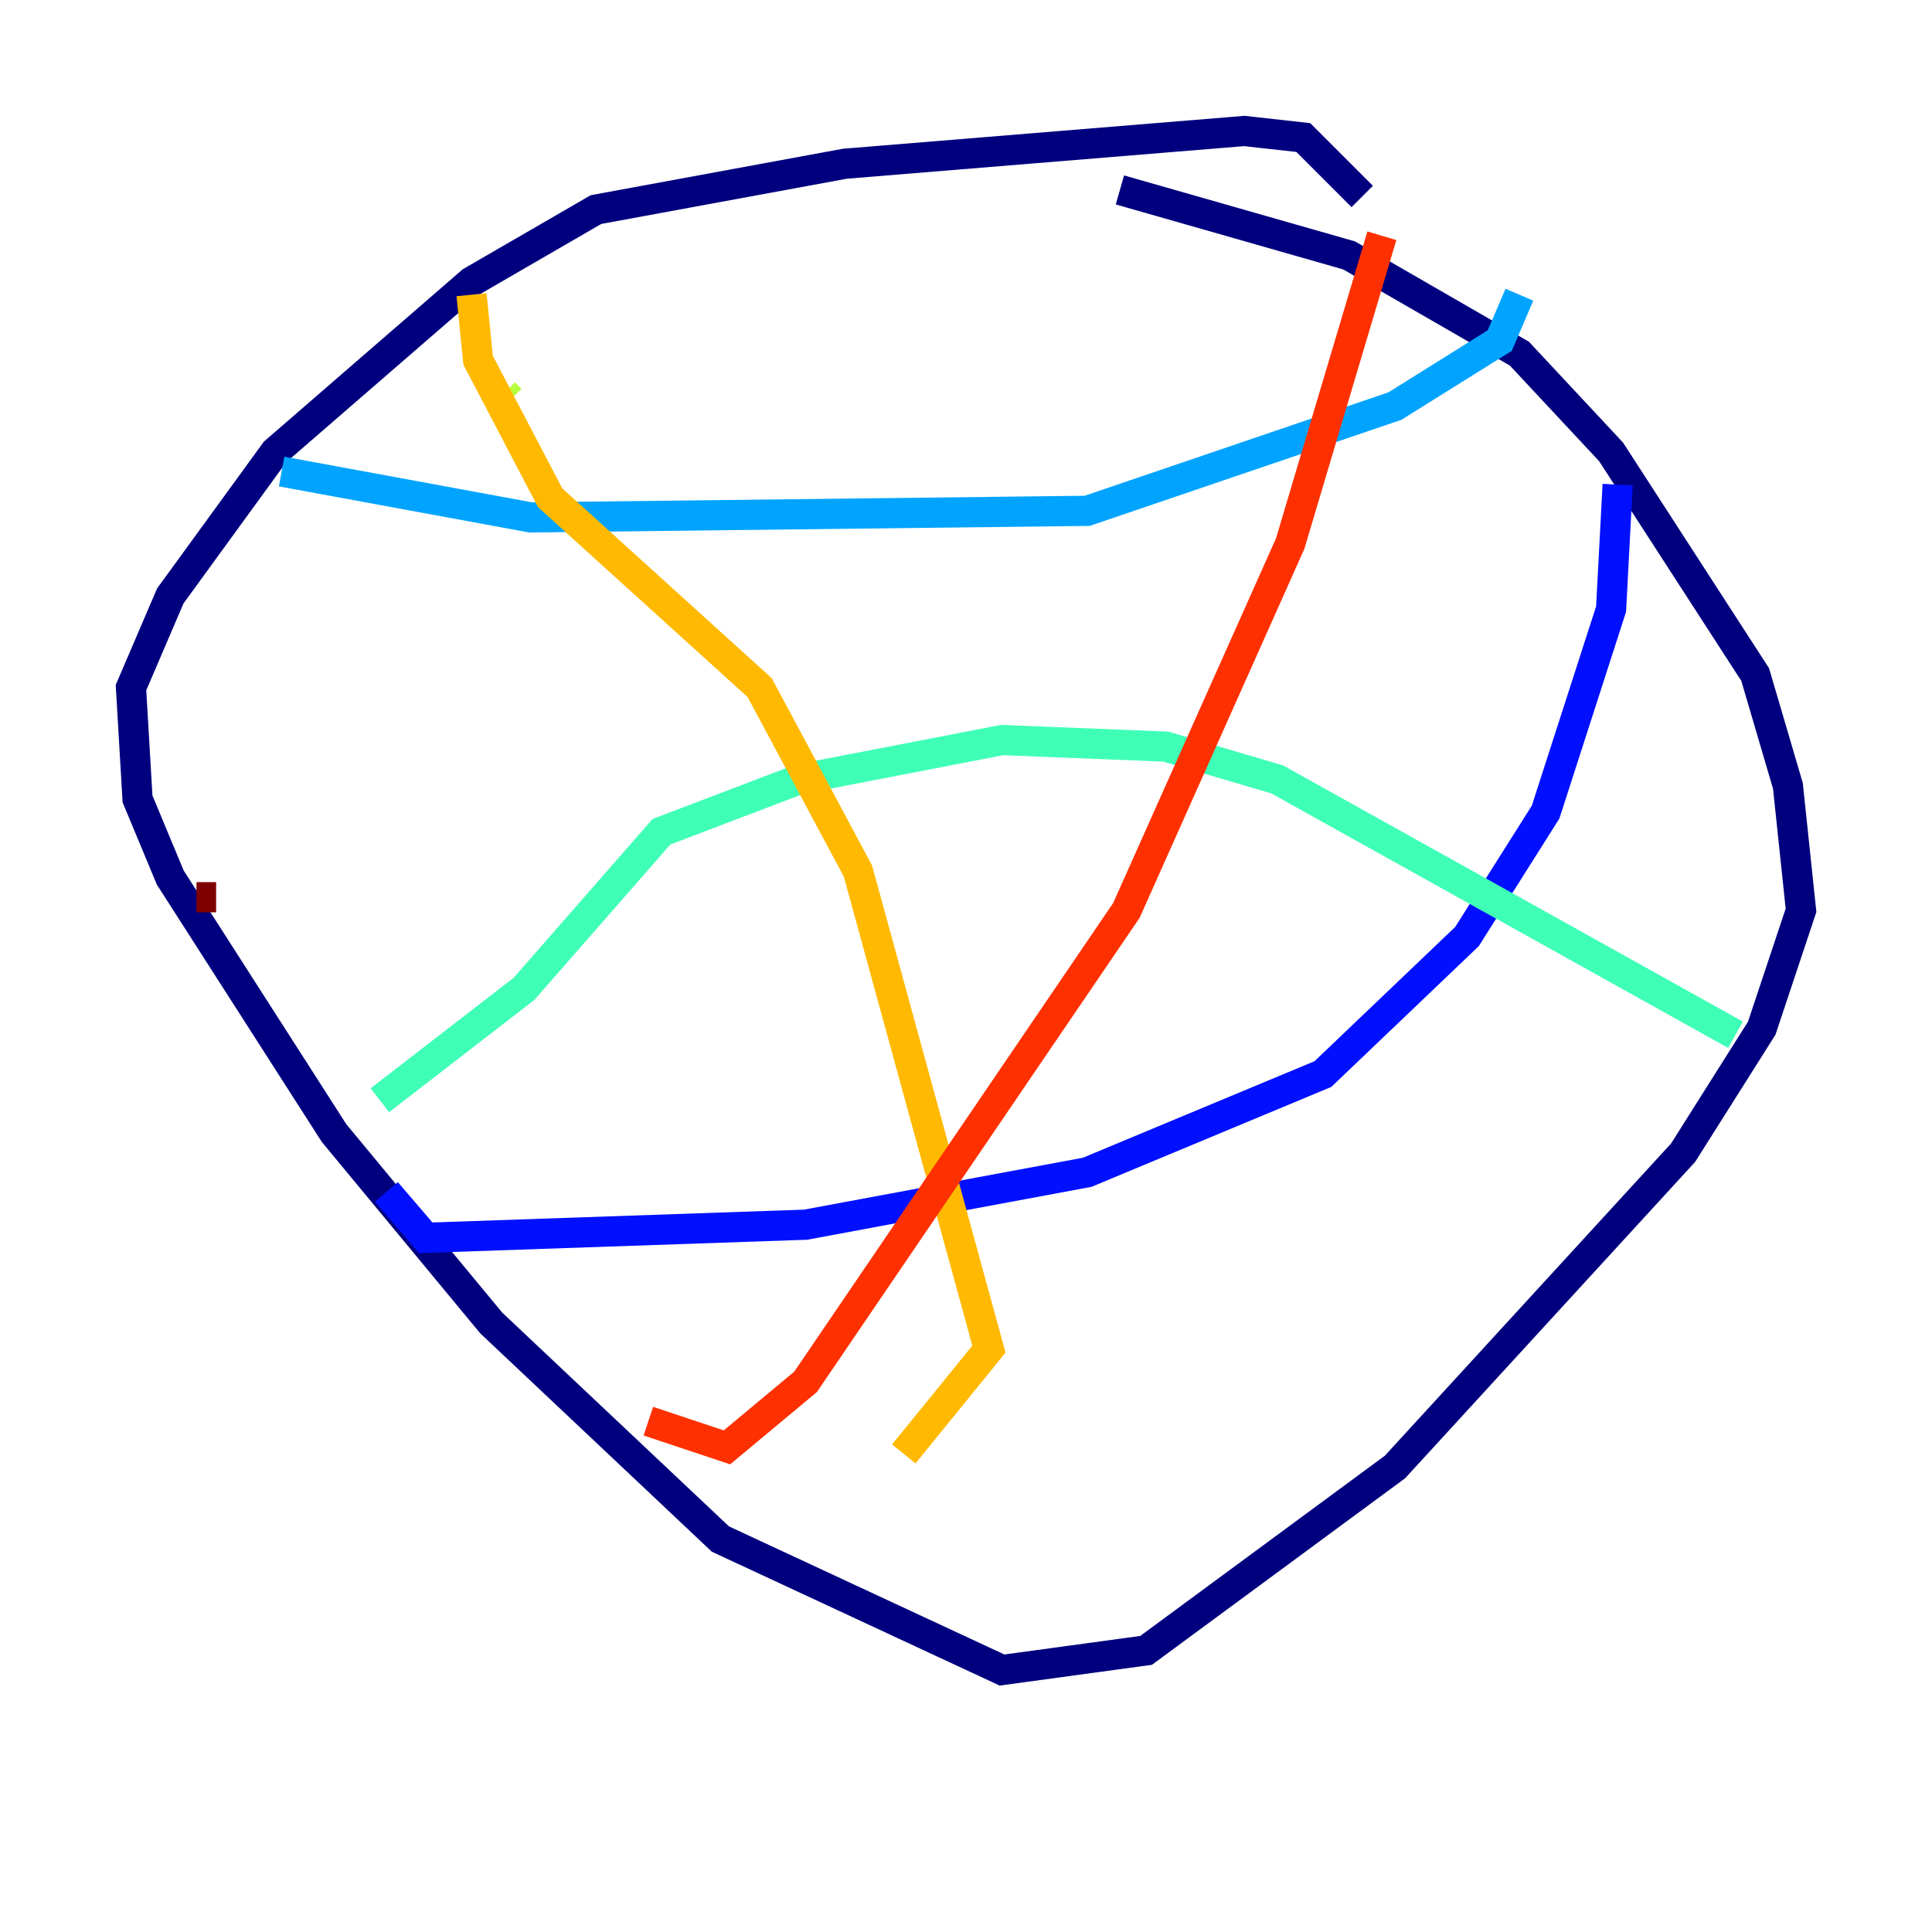 <?xml version="1.0" encoding="utf-8" ?>
<svg baseProfile="tiny" height="128" version="1.2" viewBox="0,0,128,128" width="128" xmlns="http://www.w3.org/2000/svg" xmlns:ev="http://www.w3.org/2001/xml-events" xmlns:xlink="http://www.w3.org/1999/xlink"><defs /><polyline fill="none" points="74.197,12.583 89.383,16.922 100.664,23.43 106.739,29.939 116.285,44.691 118.454,52.068 119.322,60.312 116.719,68.122 111.512,76.366 92.42,97.193 75.932,109.342 66.386,110.644 47.729,101.966 32.542,87.647 22.129,75.064 11.281,58.142 9.112,52.936 8.678,45.559 11.281,39.485 18.224,29.939 31.241,18.658 39.485,13.885 55.973,10.848 82.441,8.678 86.346,9.112 90.251,13.017" stroke="#00007f" stroke-width="2" /><polyline fill="none" points="107.173,32.108 106.739,40.352 102.4,53.803 97.193,62.047 87.647,71.159 72.027,77.668 53.37,81.139 28.203,82.007 25.6,78.969" stroke="#0010ff" stroke-width="2" /><polyline fill="none" points="18.658,31.241 35.146,34.278 72.027,33.844 92.42,26.902 99.363,22.563 100.664,19.525" stroke="#00a4ff" stroke-width="2" /><polyline fill="none" points="114.983,68.556 84.61,51.634 77.234,49.464 66.386,49.031 52.936,51.634 43.824,55.105 34.712,65.519 25.166,72.895" stroke="#3fffb7" stroke-width="2" /><polyline fill="none" points="33.844,26.468 33.41,26.034" stroke="#b7ff3f" stroke-width="2" /><polyline fill="none" points="31.241,19.525 31.675,23.864 36.447,32.976 50.332,45.559 56.841,57.709 65.519,89.383 59.878,96.325" stroke="#ffb900" stroke-width="2" /><polyline fill="none" points="91.552,15.62 85.478,36.014 74.63,60.312 53.37,91.552 48.163,95.891 42.956,94.156" stroke="#ff3000" stroke-width="2" /><polyline fill="none" points="13.017,59.444 14.319,59.444" stroke="#7f0000" stroke-width="2" /></svg>